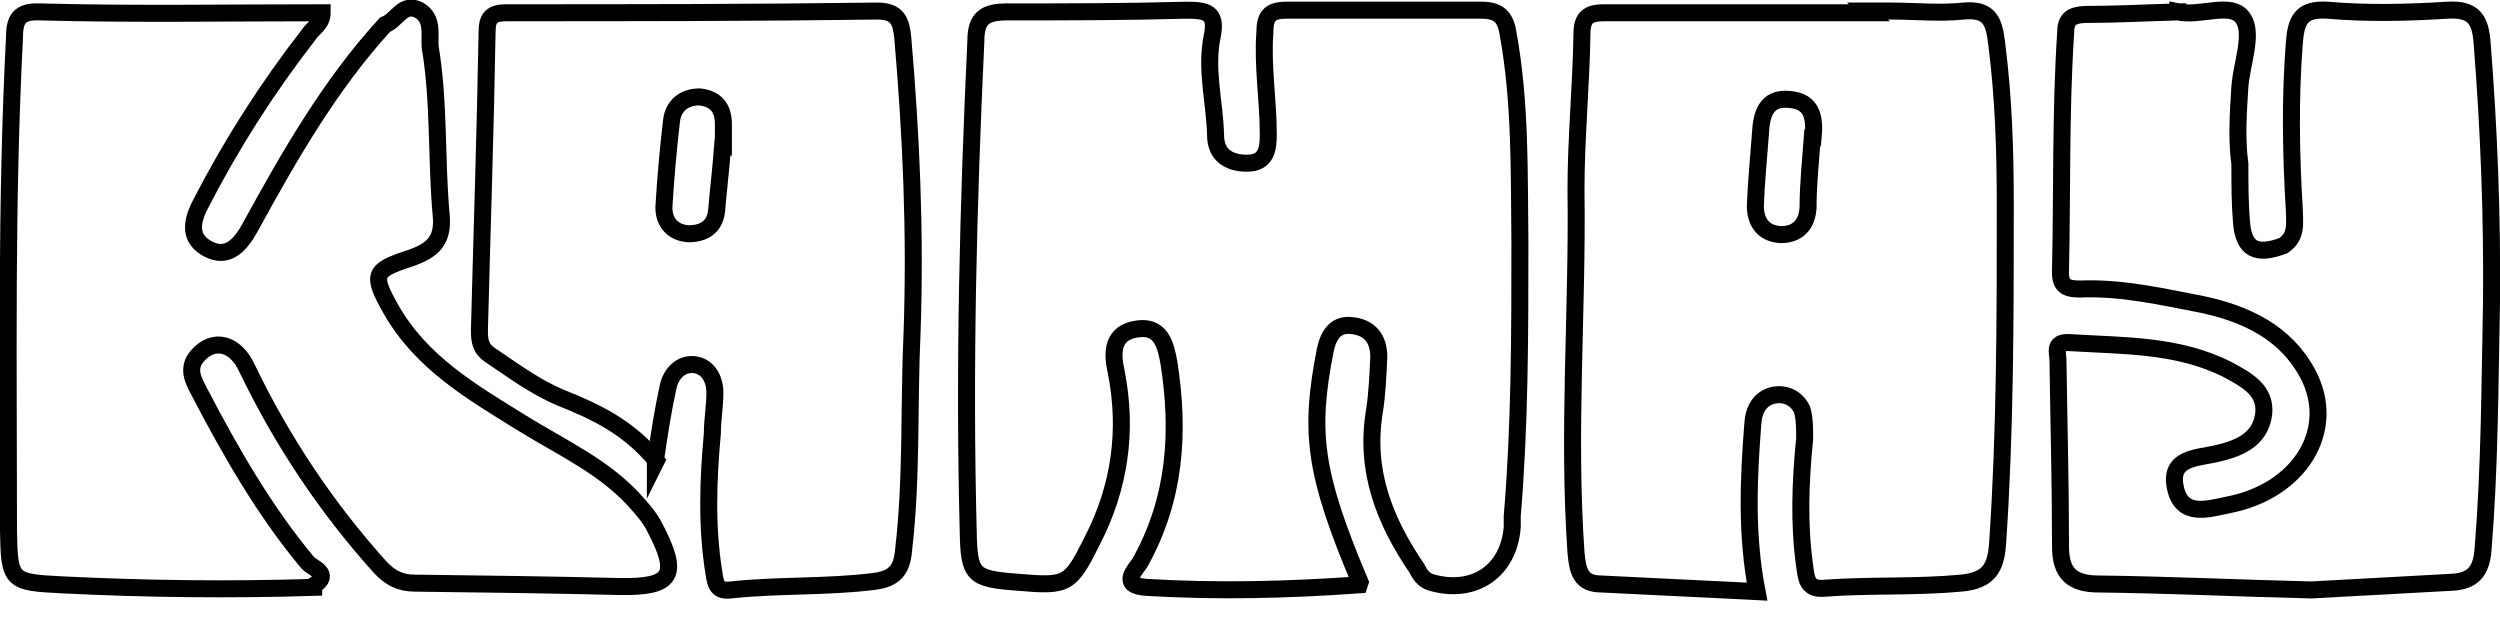 <?xml version="1.0" encoding="UTF-8"?>
<svg id="kamay"  xmlns="http://www.w3.org/2000/svg"  viewBox="0 0 29.41 7.32">
  <path id="k-path" d="m3.69,6.91c-.98.03-1.96.02-2.96-.03-.6-.03-.62-.04-.63-.63,0-1.93-.03-3.86.07-5.8,0-.22.05-.32.3-.31C1.57.17,2.67.15,3.79.15c0,.13-.11.18-.16.26-.49.63-.91,1.29-1.27,1.99-.11.21-.14.41.09.53s.38-.05.49-.25c.46-.84.94-1.68,1.59-2.39.14-.05.21-.27.4-.17.17.1.12.28.13.43.11.65.07,1.32.13,1.98.03.31-.11.42-.37.51-.43.14-.45.19-.22.6.36.63.95.97,1.53,1.33.48.3,1.01.53,1.39.98.07.08.13.15.18.25.3.57.21.71-.41.7-.8-.02-1.6-.03-2.41-.04-.17,0-.29-.06-.41-.19-.63-.7-1.15-1.48-1.56-2.33-.14-.31-.4-.37-.59-.15-.12.14-.05.28.02.41.37.71.77,1.41,1.28,2.02.05.06.29.13.07.27h0Z" style="fill: none; stroke: #000; stroke-miterlimit: 10; stroke-width: .2px;"/>
  <path id="a1-path" d="m7.72,5.42c-.33-.4-.72-.58-1.12-.74-.31-.13-.56-.32-.83-.5-.12-.08-.13-.17-.13-.3.03-1.16.07-2.33.09-3.5,0-.17.05-.23.23-.23,1.45,0,2.91,0,4.36-.02.24,0,.28.12.3.31.1,1.16.15,2.3.11,3.46-.04.86,0,1.71-.1,2.57-.02.24-.11.34-.35.37-.56.07-1.13.04-1.68.1-.16.02-.18-.06-.2-.19-.09-.55-.07-1.1-.02-1.65,0-.16.03-.32.03-.48s-.08-.31-.24-.33-.28.11-.31.26c-.06.27-.1.53-.15.87v.02Zm.79-3.69v-.27c0-.19-.09-.3-.28-.32-.19,0-.31.11-.33.28-.04.34-.07.68-.09,1.02,0,.19.12.3.29.31.18,0,.31-.08.33-.27.02-.24.05-.48.07-.75h0Z" style="fill: none; stroke: #000; stroke-miterlimit: 10; stroke-width: .2px;"/>
  <path id="m-path" d="m15.99,6.88c-.84.06-1.67.08-2.5.03-.33-.02-.13-.21-.08-.29.42-.75.47-1.54.34-2.36-.04-.22-.1-.43-.37-.39-.3.04-.3.28-.25.5.14.7.04,1.37-.28,1.99-.26.52-.29.54-.87.49-.54-.04-.58-.08-.59-.6-.05-1.93,0-3.84.09-5.77,0-.27.11-.34.37-.34.7,0,1.4,0,2.1-.02.24,0,.37.02.31.31-.08.39.03.77.04,1.16,0,.22.14.33.37.33s.25-.17.25-.34c0-.4-.07-.8-.04-1.2,0-.18.05-.26.25-.26.77,0,1.53,0,2.3,0,.2,0,.28.08.31.27.15.82.13,1.64.14,2.46,0,1.08,0,2.15-.09,3.22v.13c-.04.52-.45.8-.96.65-.09-.03-.13-.1-.16-.16-.38-.56-.62-1.15-.5-1.86.03-.19.04-.41.05-.63,0-.22-.11-.35-.32-.37-.18-.02-.27.1-.31.29-.19.97-.13,1.45.41,2.73h0Z" style="fill: none; stroke: #000; stroke-miterlimit: 10; stroke-width: .2px;"/>
  <path id="a2-path" d="m21.97.13h.27c.29,0,.58.03.86,0,.32-.03.36.14.39.39.08.63.1,1.25.1,1.89,0,1.33,0,2.66-.09,3.98-.02.3-.11.44-.43.47-.54.05-1.08.02-1.61.06-.21.02-.21-.13-.23-.26-.07-.5-.05-1,0-1.5,0-.12,0-.24-.03-.34-.06-.13-.19-.2-.34-.17-.16.04-.23.17-.24.34-.05.64-.08,1.3.05,1.97-.63-.03-1.23-.06-1.83-.09-.24,0-.28-.14-.3-.37-.1-1.42.02-2.84,0-4.26,0-.62.06-1.22.07-1.84,0-.19.07-.25.26-.25.49,0,.98,0,1.47,0h1.65,0Zm-.64,1.49c.02-.22,0-.43-.28-.45-.28-.03-.33.19-.34.4-.02.28-.05.57-.06.85,0,.2.1.33.3.34.2,0,.31-.12.32-.32,0-.27.03-.55.05-.82h0Z" style="fill: none; stroke: #000; stroke-miterlimit: 10; stroke-width: .2px;"/>
  <path id="y-path" d="m25.62.14c.27.06.64-.13.77.08.12.18-.02.53-.04.8-.02.31-.04.62,0,.91,0,.23,0,.47.02.7.03.3.17.38.49.26.17-.11.13-.28.13-.43-.04-.65-.05-1.3,0-1.95.02-.26.07-.41.39-.39.46.04.94.03,1.41,0,.32-.02.39.12.41.39.08,1.01.12,2.03.11,3.05-.02.97-.02,1.94-.1,2.91-.02.26-.13.37-.37.38-.55.03-1.1.06-1.65.09-.84-.02-1.67-.06-2.5-.07-.31,0-.45-.12-.45-.44,0-.73-.02-1.46-.03-2.19,0-.09-.06-.22.13-.21.64.04,1.28.02,1.87.32.22.12.45.24.42.52-.04.31-.3.41-.57.47-.23.05-.54.05-.47.39.07.36.38.26.62.21.84-.16,1.29-.88.94-1.54-.26-.49-.73-.71-1.25-.82-.47-.09-.94-.2-1.43-.18-.17,0-.24-.04-.23-.23.02-.92,0-1.85.06-2.78,0-.16.06-.21.22-.22.37,0,.73-.02,1.1-.03v.03Z" style=" fill: none; stroke: #000; stroke-miterlimit: 10; stroke-width: .2px;"/>
  
</svg>